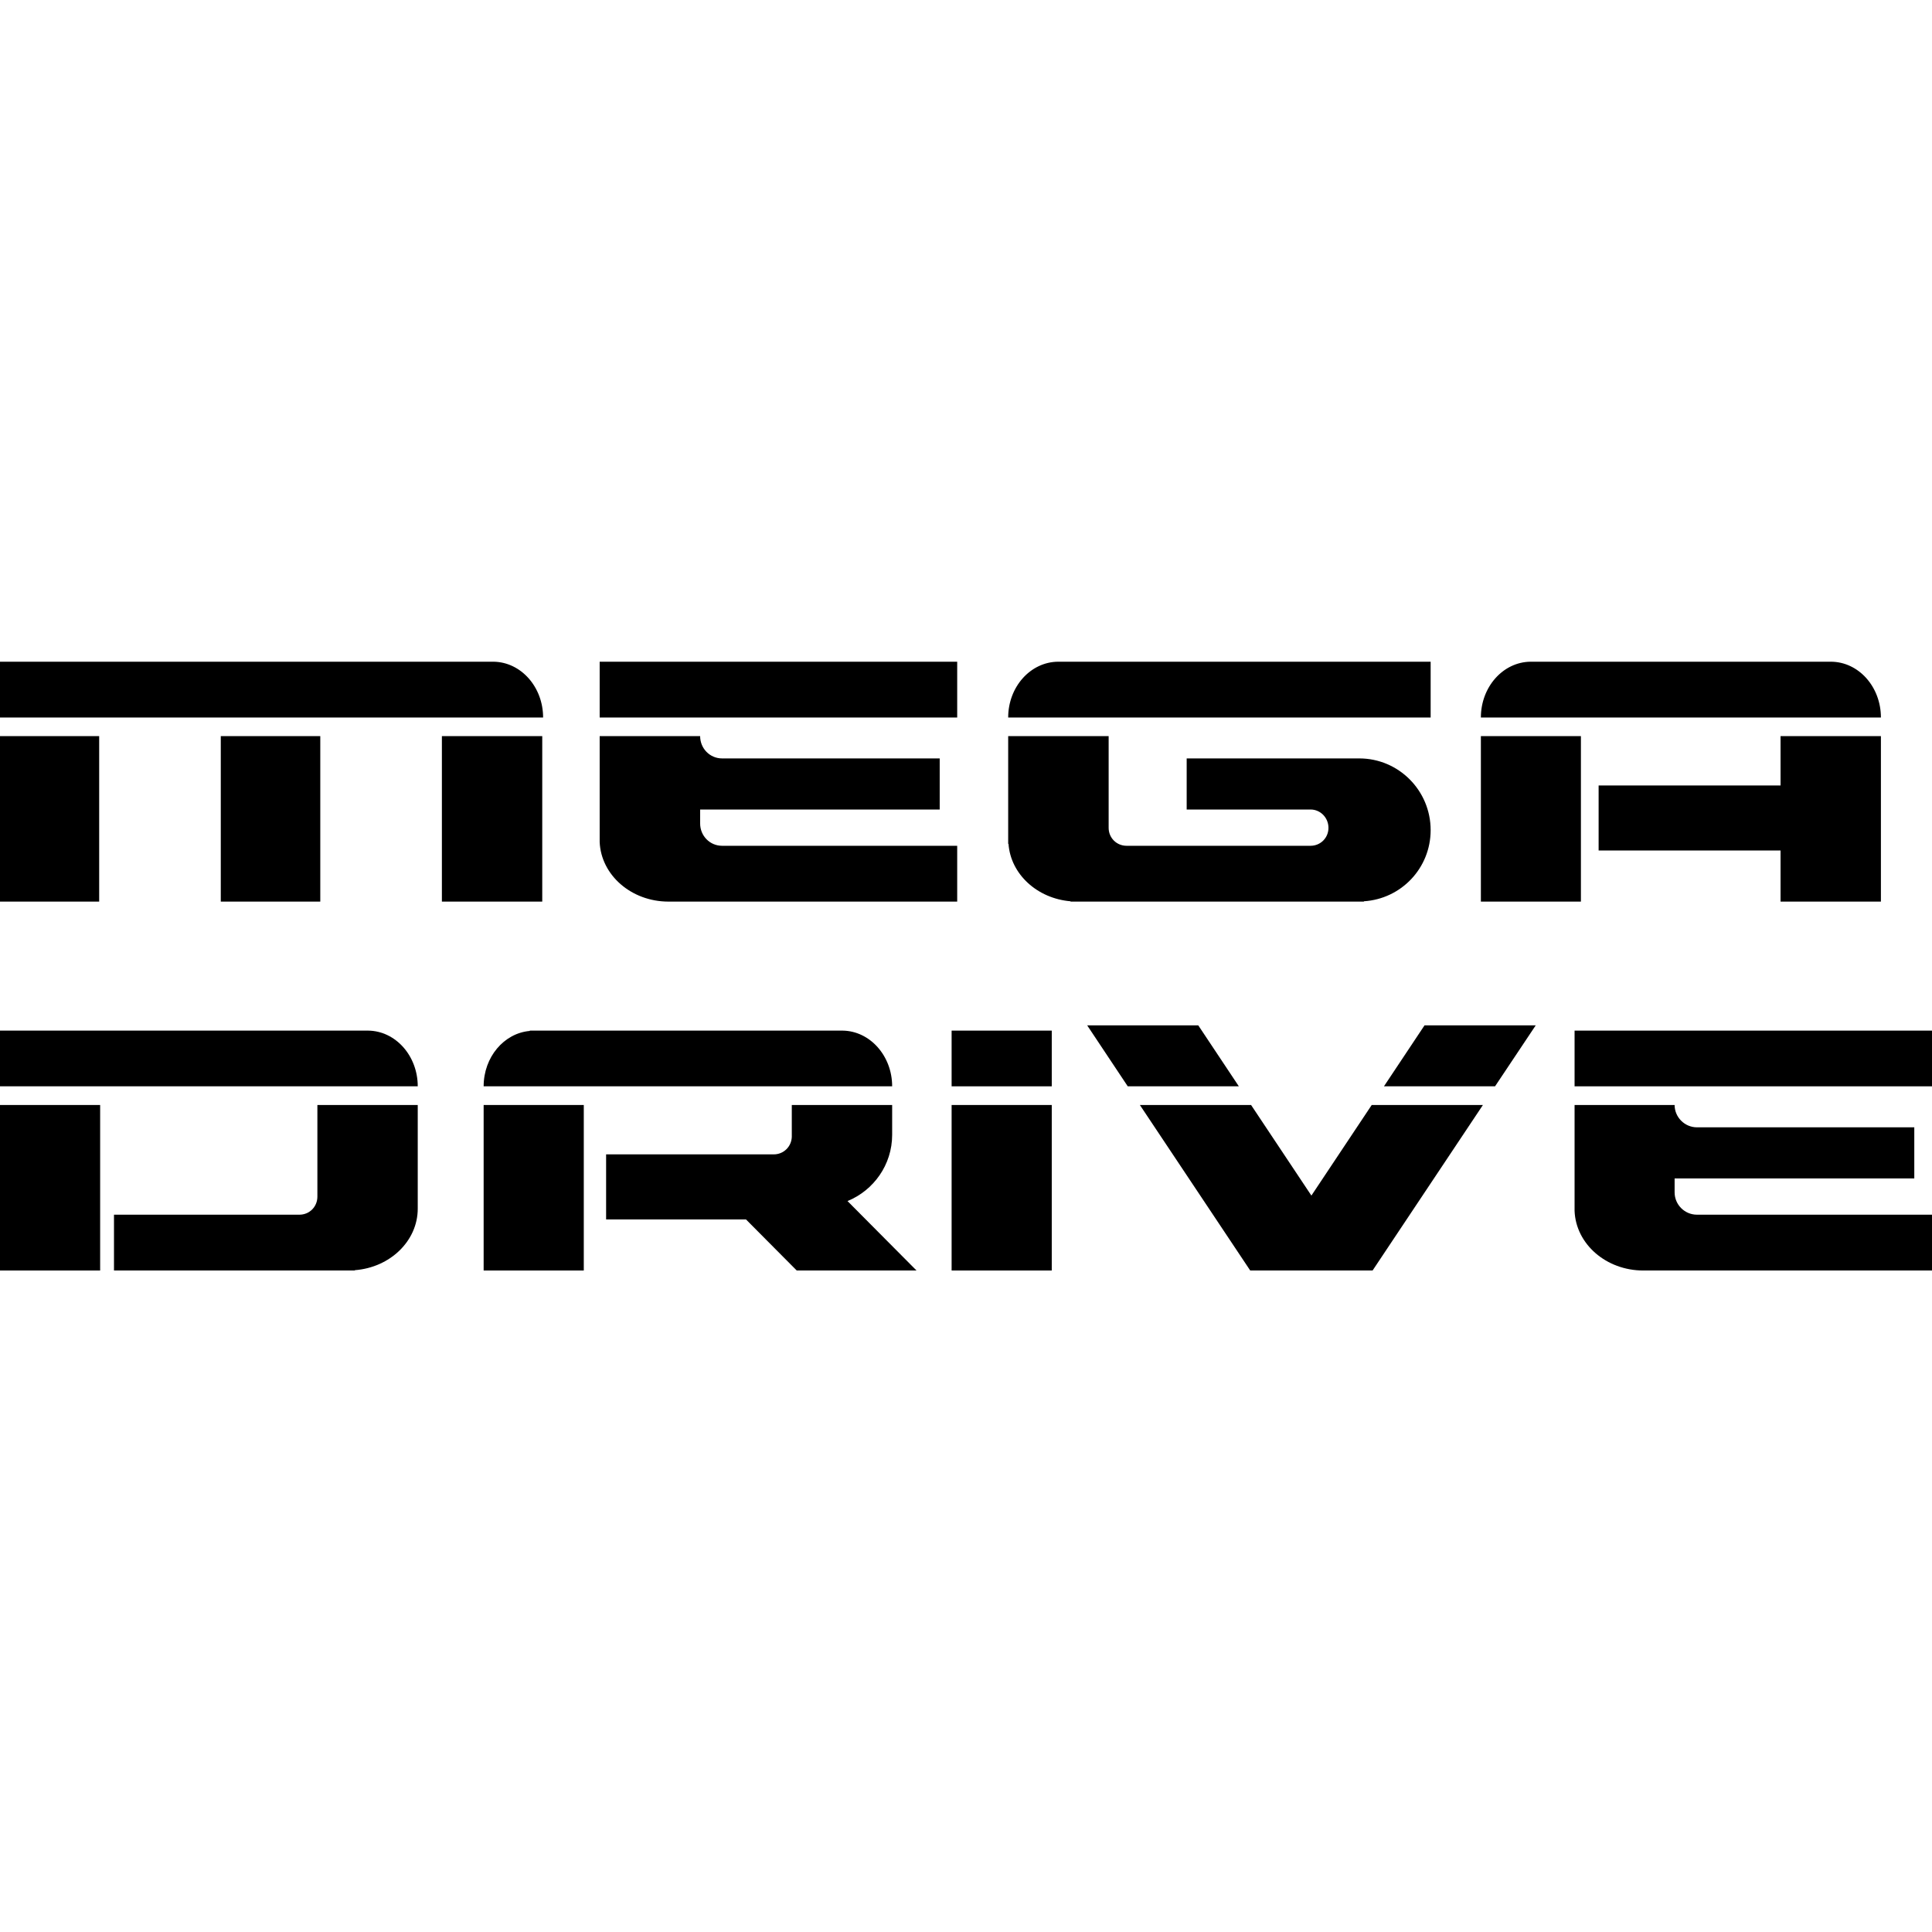 <svg width="18" height="18" viewBox="0 0 18 18" fill="none" xmlns="http://www.w3.org/2000/svg">
<path d="M0 6.165V6.685H4.601H5.06C5.06 6.401 4.855 6.17 4.601 6.165H0ZM5.587 6.165V6.685H8.918V6.165H5.587ZM9.858 6.165C9.601 6.167 9.393 6.399 9.393 6.685H9.858H10.329H13.329V6.165H9.861H9.858ZM14.259 6.165C14.003 6.168 13.797 6.4 13.797 6.685H14.259H14.729H17.043H17.524C17.524 6.398 17.315 6.165 17.057 6.165C17.052 6.165 17.048 6.165 17.043 6.165H14.259ZM0 6.858V8.4H0.924V6.858H0ZM2.057 6.858V8.4H2.984V6.858H2.057ZM4.117 6.858V8.4H5.052V6.858H4.117ZM5.587 6.858V7.845C5.6 8.154 5.883 8.4 6.228 8.4H8.918V7.88H6.728C6.613 7.88 6.523 7.787 6.523 7.672V7.542H8.755V7.066H6.728C6.613 7.066 6.523 6.973 6.523 6.858H6.436H5.587ZM9.393 6.858V7.862H9.396C9.416 8.144 9.663 8.371 9.974 8.397V8.4H12.707V8.397C13.055 8.375 13.329 8.088 13.329 7.734C13.329 7.366 13.032 7.066 12.664 7.066C12.661 7.066 12.657 7.066 12.653 7.066H11.056V7.542H12.21C12.303 7.542 12.377 7.619 12.377 7.713C12.377 7.806 12.303 7.88 12.21 7.88H10.496C10.403 7.88 10.329 7.806 10.329 7.713V6.858H9.393ZM13.797 6.858V8.4H14.729V6.858H13.797ZM16.589 6.858V7.318H14.894V7.924H16.589V8.4H17.524V6.858H16.589Z" fill="black"/>
<path d="M10.507 10.121L10.129 9.553H11.164L11.542 10.121H10.507Z" fill="black"/>
<path d="M12.894 10.121L13.272 9.553H14.308L13.929 10.121H12.894Z" fill="black"/>
<path d="M0 10.121V9.602H3.43C3.686 9.605 3.892 9.837 3.892 10.121H3.43H0Z" fill="black"/>
<path d="M4.936 9.605V9.602H7.85C8.105 9.605 8.312 9.837 8.312 10.121H8.136H7.377H7.155H5.439H4.936H4.506C4.506 9.849 4.695 9.626 4.936 9.605Z" fill="black"/>
<path d="M8.866 10.121V9.602H9.799V10.121H8.866Z" fill="black"/>
<path d="M14.67 10.121V9.602H18V10.121H14.67Z" fill="black"/>
<path d="M0 11.837V10.295H0.933V11.837H0Z" fill="black"/>
<path d="M2.957 11.149V10.295H3.892V11.261C3.892 11.562 3.634 11.809 3.306 11.834V11.837H1.062V11.317H2.79C2.883 11.317 2.957 11.243 2.957 11.149Z" fill="black"/>
<path d="M4.506 11.837V10.295H5.439V11.837H4.506Z" fill="black"/>
<path d="M7.377 10.587V10.295H8.25H8.312V10.573C8.312 10.852 8.139 11.091 7.896 11.19L8.539 11.837H7.423L6.95 11.361H5.647V10.755H7.004H7.209C7.301 10.755 7.374 10.683 7.377 10.592V10.587Z" fill="black"/>
<path d="M8.866 11.837V10.295H9.799V11.837H8.866Z" fill="black"/>
<path d="M11.648 11.837L10.62 10.295H11.656L12.218 11.139L12.78 10.295H13.816L12.788 11.837H12.683H11.753H11.648Z" fill="black"/>
<path d="M14.67 11.282V10.295H15.602C15.602 10.409 15.696 10.503 15.81 10.503H17.835V10.979H15.602V11.109C15.602 11.224 15.696 11.317 15.81 11.317H18V11.837H15.31C14.965 11.837 14.682 11.591 14.67 11.282Z" fill="black"/>
</svg>

